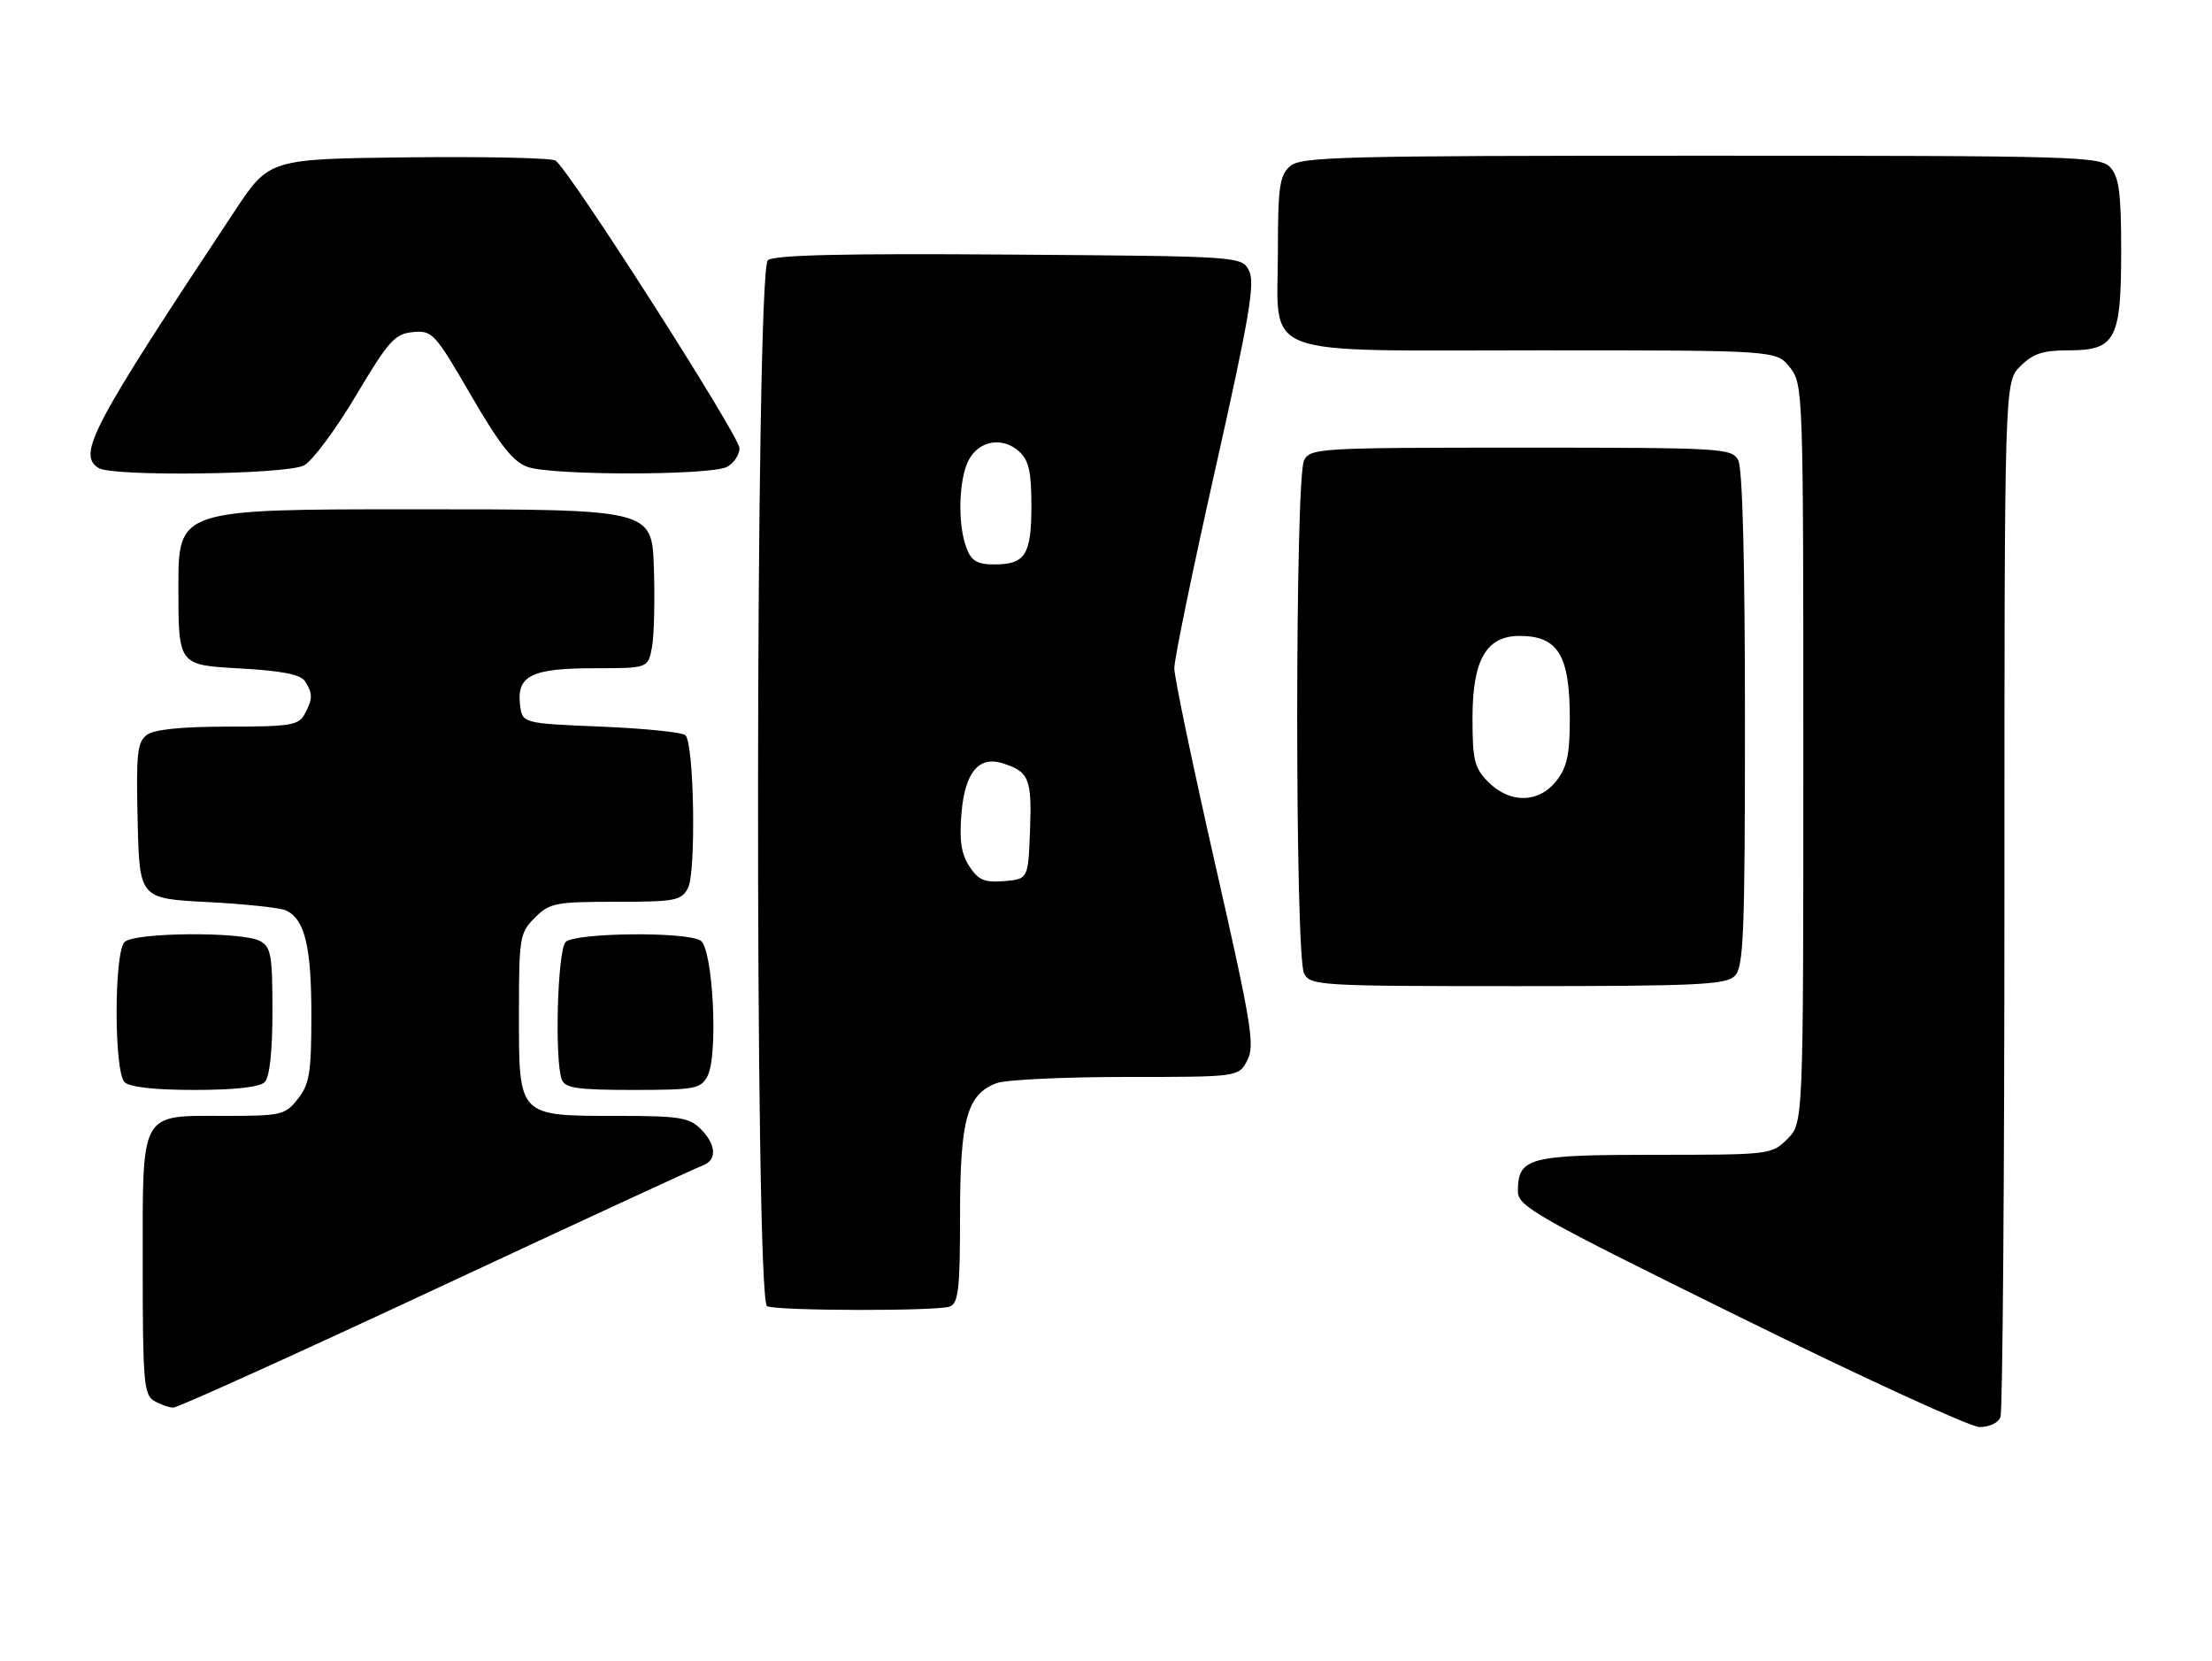 <?xml version="1.0" encoding="UTF-8" standalone="no"?>
<!DOCTYPE svg PUBLIC "-//W3C//DTD SVG 1.1//EN" "http://www.w3.org/Graphics/SVG/1.1/DTD/svg11.dtd" >
<svg xmlns="http://www.w3.org/2000/svg" xmlns:xlink="http://www.w3.org/1999/xlink" version="1.1" viewBox="0 0 341 256">
 <g >
 <path fill="currentColor"
d=" M 308.39 218.42 C 308.73 217.55 309.00 181.30 309.00 137.87 C 309.00 58.91 309.00 58.91 311.45 56.45 C 313.40 54.50 314.93 54.00 318.90 54.00 C 326.14 54.00 327.00 52.36 327.00 38.61 C 327.00 29.82 326.67 27.30 325.35 25.83 C 323.78 24.09 320.50 24.00 262.17 24.00 C 206.34 24.00 200.49 24.15 198.83 25.65 C 197.26 27.07 197.00 28.93 197.00 38.65 C 197.00 55.43 193.22 54.00 237.43 54.00 C 273.85 54.00 273.85 54.00 275.93 56.63 C 277.97 59.23 278.00 60.12 278.00 116.18 C 278.00 173.09 278.00 173.09 275.55 175.55 C 273.12 177.97 272.87 178.00 255.12 178.00 C 235.56 178.00 234.00 178.42 234.00 183.65 C 234.00 185.95 236.85 187.56 268.25 203.03 C 287.09 212.32 303.69 219.93 305.14 219.96 C 306.66 219.98 308.04 219.33 308.39 218.42 Z  M 67.20 198.65 C 88.82 188.56 107.29 180.02 108.25 179.68 C 110.57 178.86 110.47 176.47 108.00 174.00 C 106.25 172.25 104.67 172.00 95.22 172.00 C 79.82 172.00 80.00 172.19 80.00 156.40 C 80.00 144.47 80.11 143.80 82.45 141.45 C 84.73 139.18 85.62 139.00 94.92 139.00 C 104.06 139.00 105.03 138.82 106.05 136.90 C 107.33 134.52 107.01 114.67 105.67 113.33 C 105.21 112.87 99.36 112.28 92.67 112.00 C 80.50 111.50 80.50 111.50 80.16 108.55 C 79.66 104.13 82.01 103.00 91.65 103.00 C 99.91 103.00 99.91 103.00 100.51 99.75 C 100.84 97.96 100.97 92.45 100.80 87.50 C 100.50 78.50 100.50 78.50 64.00 78.50 C 27.50 78.50 27.50 78.50 27.50 90.50 C 27.50 102.50 27.50 102.50 36.80 103.02 C 43.49 103.39 46.36 103.95 47.03 105.02 C 48.24 106.93 48.23 107.71 46.96 110.07 C 46.04 111.79 44.78 112.00 35.16 112.00 C 28.06 112.00 23.79 112.43 22.66 113.26 C 21.16 114.36 20.97 116.11 21.22 126.51 C 21.50 138.50 21.50 138.50 32.00 139.04 C 37.78 139.34 43.23 139.92 44.11 140.34 C 46.99 141.71 48.00 145.89 48.00 156.41 C 48.00 165.34 47.72 167.09 45.93 169.37 C 43.96 171.87 43.39 172.00 34.76 172.00 C 21.42 172.00 22.00 170.95 22.00 195.11 C 22.00 212.90 22.18 215.00 23.75 215.92 C 24.71 216.48 26.04 216.95 26.70 216.97 C 27.36 216.99 45.59 208.74 67.20 198.65 Z  M 146.42 201.39 C 147.75 200.88 148.00 198.68 148.00 187.34 C 148.00 172.55 149.06 168.69 153.61 166.96 C 155.00 166.43 163.96 166.00 173.53 166.00 C 190.94 166.00 190.94 166.00 192.28 163.44 C 193.48 161.15 192.95 157.91 187.33 133.19 C 183.87 117.96 181.03 104.38 181.03 103.00 C 181.02 101.62 183.87 87.80 187.36 72.27 C 192.56 49.14 193.50 43.63 192.57 41.77 C 191.44 39.50 191.44 39.50 155.59 39.24 C 129.96 39.05 119.35 39.30 118.37 40.11 C 116.43 41.72 116.32 200.56 118.25 201.34 C 120.05 202.07 144.54 202.11 146.42 201.39 Z  M 40.80 166.80 C 41.57 166.03 42.00 162.10 42.00 155.84 C 42.00 147.20 41.78 145.95 40.07 145.04 C 37.33 143.57 20.70 143.70 19.20 145.20 C 17.57 146.83 17.57 165.17 19.20 166.80 C 19.97 167.57 23.87 168.00 30.00 168.00 C 36.13 168.00 40.03 167.57 40.80 166.80 Z  M 109.06 165.89 C 110.76 162.72 109.92 146.19 108.00 144.98 C 105.77 143.57 88.65 143.75 87.20 145.20 C 85.94 146.46 85.47 163.45 86.61 166.42 C 87.11 167.72 89.05 168.00 97.57 168.00 C 107.09 168.00 108.02 167.83 109.06 165.89 Z  M 267.43 150.43 C 268.80 149.06 269.00 144.07 269.00 110.86 C 269.00 86.58 268.63 72.17 267.96 70.93 C 266.97 69.08 265.54 69.00 234.50 69.00 C 203.46 69.00 202.03 69.08 201.04 70.93 C 199.62 73.58 199.62 147.42 201.04 150.07 C 202.03 151.92 203.46 152.00 233.96 152.00 C 261.62 152.00 266.07 151.79 267.43 150.43 Z  M 46.86 71.74 C 48.15 71.06 51.75 66.22 54.86 61.00 C 59.90 52.53 60.85 51.47 63.64 51.19 C 66.65 50.90 67.02 51.31 72.60 60.92 C 77.09 68.65 79.10 71.19 81.36 71.98 C 85.20 73.31 109.56 73.30 112.07 71.96 C 113.13 71.40 114.00 70.10 114.00 69.09 C 114.00 67.21 87.71 26.11 85.64 24.75 C 85.01 24.34 74.83 24.12 63.00 24.25 C 41.50 24.50 41.50 24.50 36.20 32.50 C 14.08 65.87 11.87 70.04 15.20 72.14 C 17.33 73.49 44.16 73.15 46.86 71.74 Z  M 149.44 133.54 C 148.18 131.63 147.87 129.54 148.22 125.34 C 148.74 119.14 150.85 116.52 154.45 117.62 C 158.62 118.89 159.09 120.00 158.79 127.91 C 158.50 135.50 158.50 135.50 154.81 135.81 C 151.77 136.06 150.82 135.66 149.44 133.54 Z  M 148.98 84.43 C 147.62 80.87 147.78 73.99 149.29 71.00 C 150.84 67.92 154.52 67.25 157.08 69.57 C 158.61 70.95 159.00 72.68 159.00 77.95 C 159.00 85.51 158.06 87.00 153.28 87.00 C 150.63 87.00 149.75 86.48 148.98 84.43 Z  M 229.45 120.55 C 227.29 118.38 227.00 117.22 227.00 110.68 C 227.00 101.68 229.13 97.99 234.32 98.02 C 240.21 98.04 242.00 101.02 242.00 110.80 C 242.00 116.30 241.57 118.28 239.93 120.37 C 237.22 123.81 232.79 123.89 229.45 120.55 Z "/>
</g>
</svg>